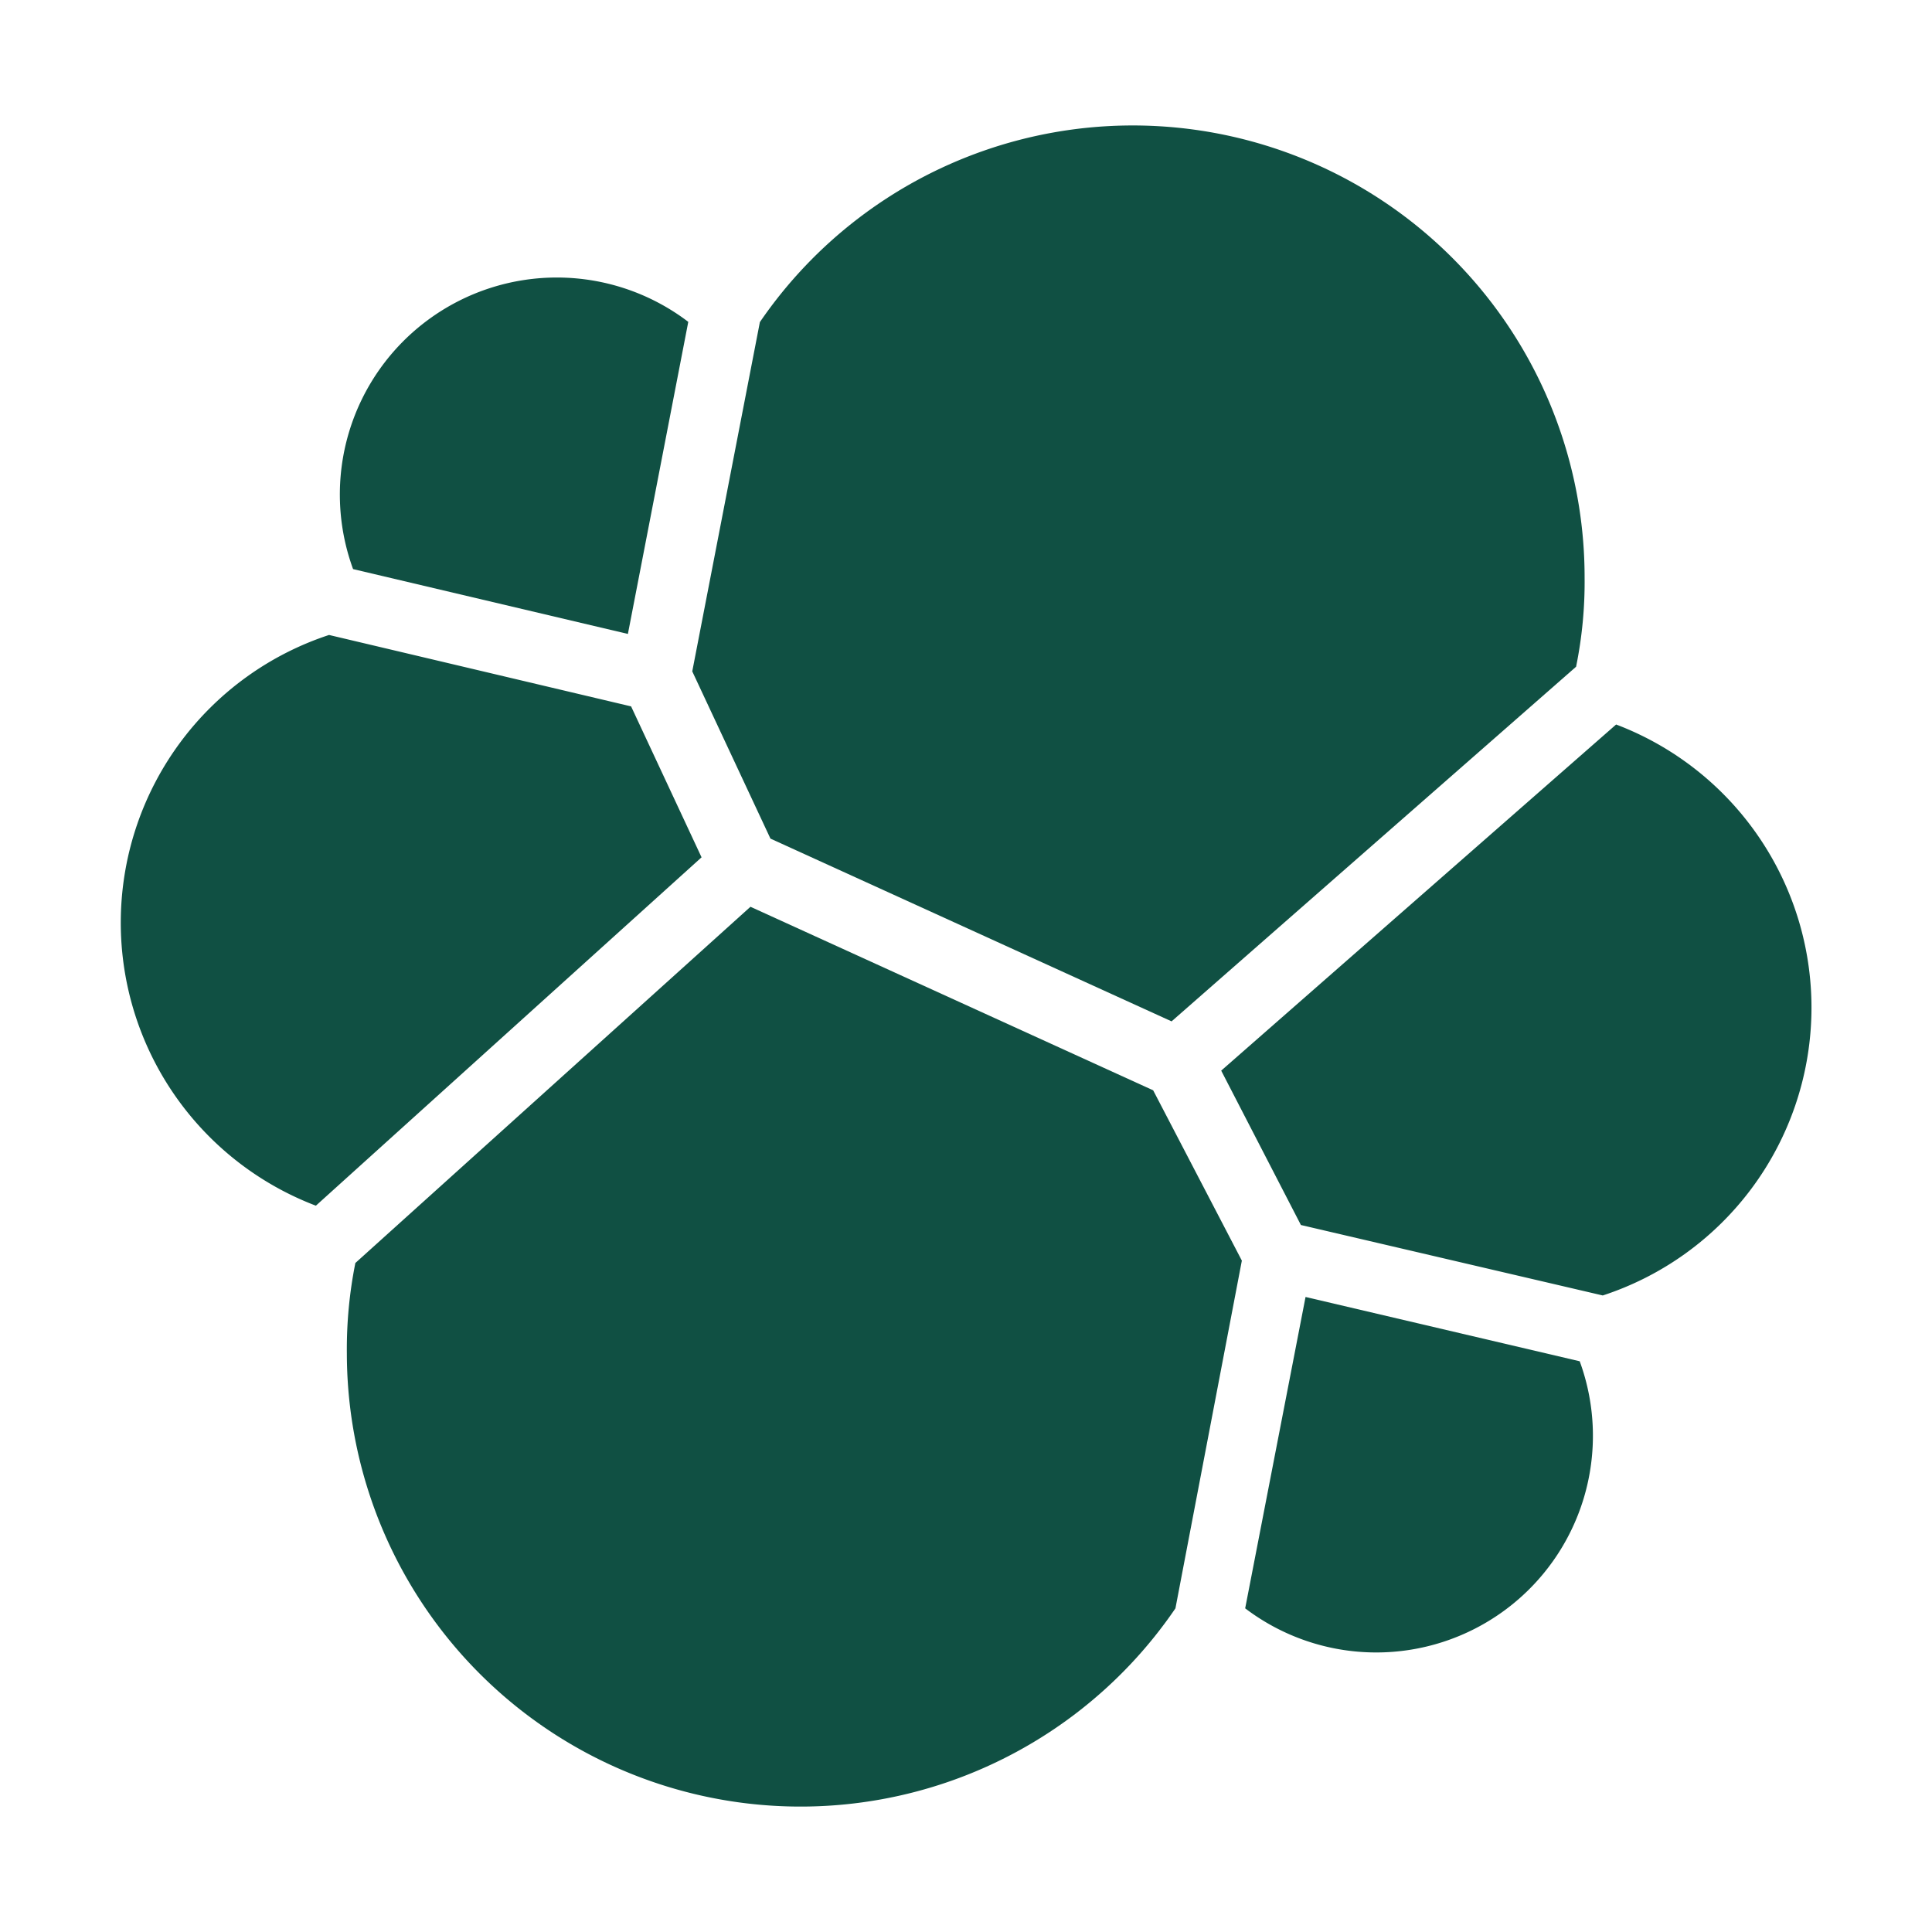 <svg viewBox="0 0 32 32" xmlns="http://www.w3.org/2000/svg" fill="#105043"><g id="SVGRepo_bgCarrier" stroke-width="0"></g><g id="SVGRepo_tracerCarrier" stroke-linecap="round" stroke-linejoin="round"></g><g id="SVGRepo_iconCarrier"><title>file_type_elastic</title><path d="M12.761,13.89l6.644,3.027,6.7-5.874a7.017,7.017,0,0,0,.141-1.475,7.484,7.484,0,0,0-13.66-4.233L11.466,11.12Z" style="fill:#105043"></path><path d="M5.886,20.919a7.262,7.262,0,0,0-.141,1.5,7.514,7.514,0,0,0,13.724,4.22l1.1-5.759L19.1,18.059l-6.67-3.04Z" style="fill:#105043"></path><path d="M5.848,9.426,10.4,10.5l1-5.169A3.594,3.594,0,0,0,5.848,9.426" style="fill:#105043"></path><path d="M5.45,10.517a5.016,5.016,0,0,0-.218,9.453L11.62,14.2l-1.167-2.5Z" style="fill:#105043"></path><path d="M20.624,26.639a3.589,3.589,0,0,0,5.541-4.092l-4.541-1.065Z" style="fill:#105043"></path><path d="M21.547,20.29l5,1.167A5.016,5.016,0,0,0,26.768,12l-6.541,5.733Z" style="fill:#105043"></path></g></svg>